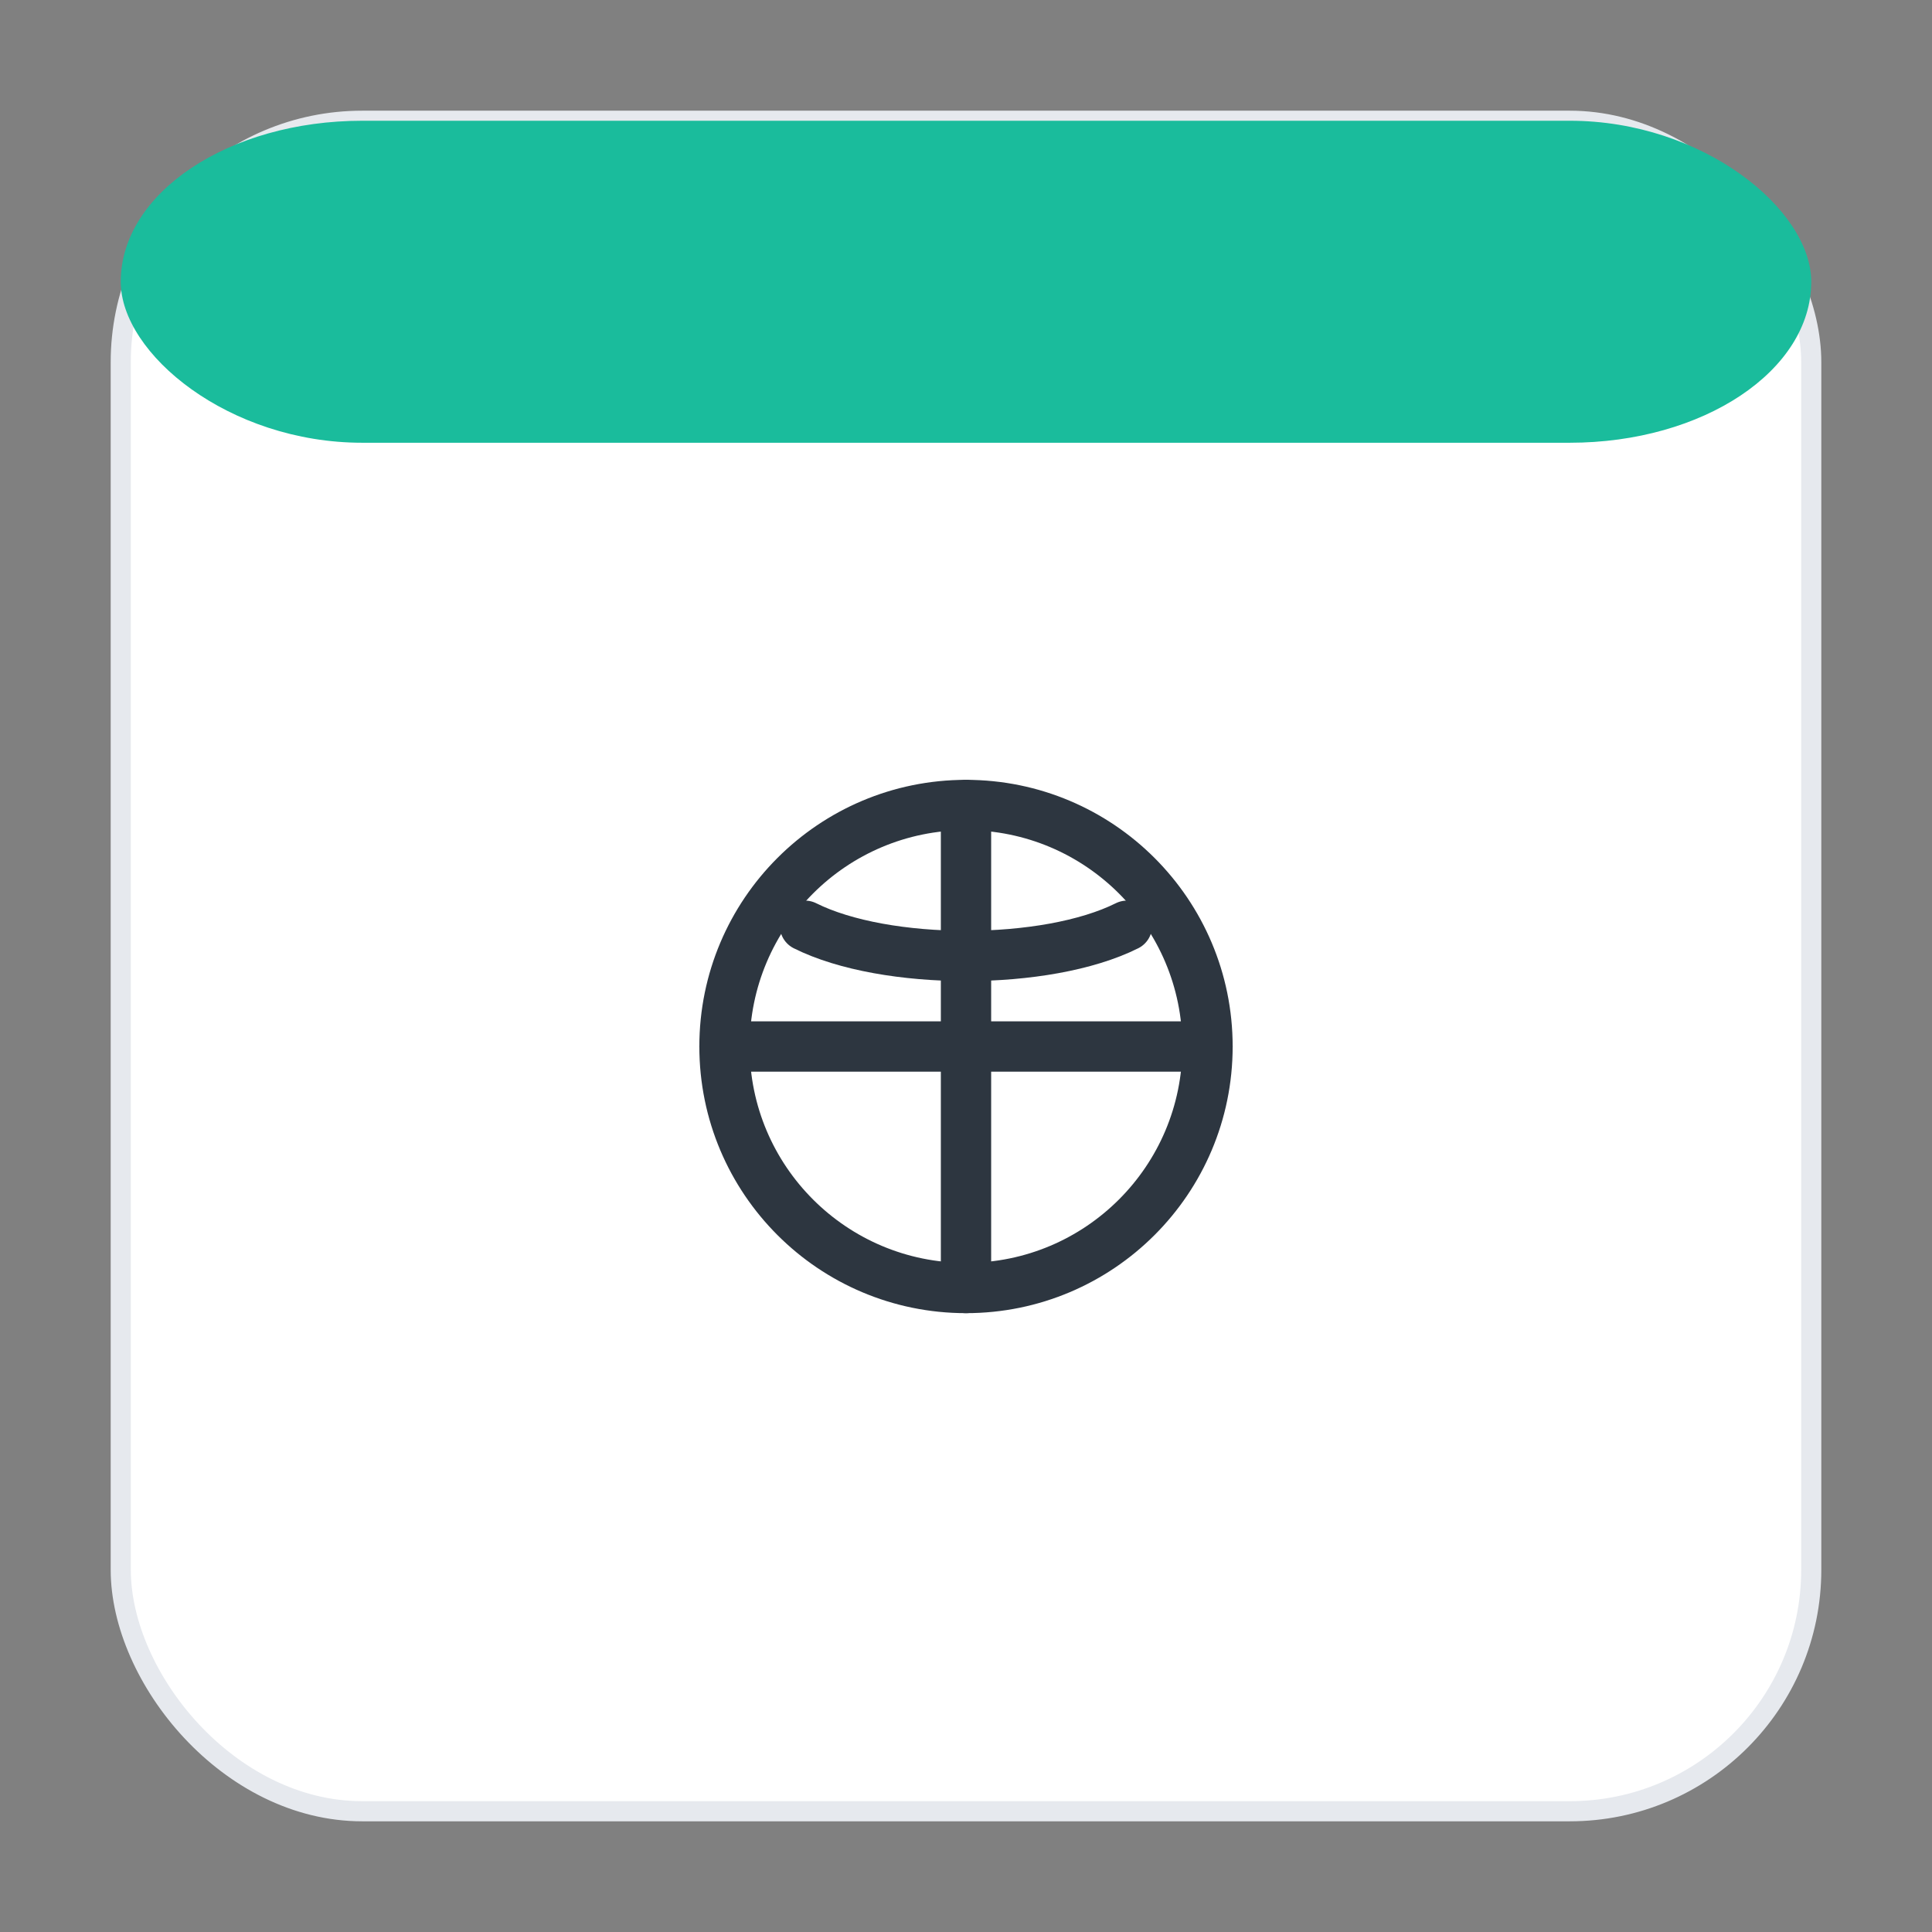 <svg xmlns="http://www.w3.org/2000/svg" width="96" height="96" viewBox="0 0 96 96" shape-rendering="geometricPrecision" text-rendering="optimizeLegibility" stroke-linecap="round" stroke-linejoin="round">
<rect x="0" y="0" width="96" height="96" fill="#808080" stroke="none"/>
<defs>
  <marker id="arrow" markerWidth="8" markerHeight="8" refX="4" refY="4" orient="auto-start-reverse">
    <path d="M0,0 L8,4 L0,8 z" fill="#2d3640"/>
  </marker>
</defs>
<rect x="6" y="6" width="84" height="84" rx="12" fill="#ffffff" stroke="#e6e9ee" stroke-width="1"/>
<rect x="6" y="6" width="84" height="16" rx="12" fill="#1abc9c"/>
<circle cx="48" cy="52" r="12" stroke="#2d3640" stroke-width="2.5" fill="none" />
<path d="M36,52 H60" stroke="#2d3640" stroke-width="2.5" fill="none" />
<path d="M48,40 V64" stroke="#2d3640" stroke-width="2.5" fill="none" />
<path d="M40,46 C44,48 52,48 56,46" stroke="#2d3640" stroke-width="2.5" fill="none" />
</svg>
